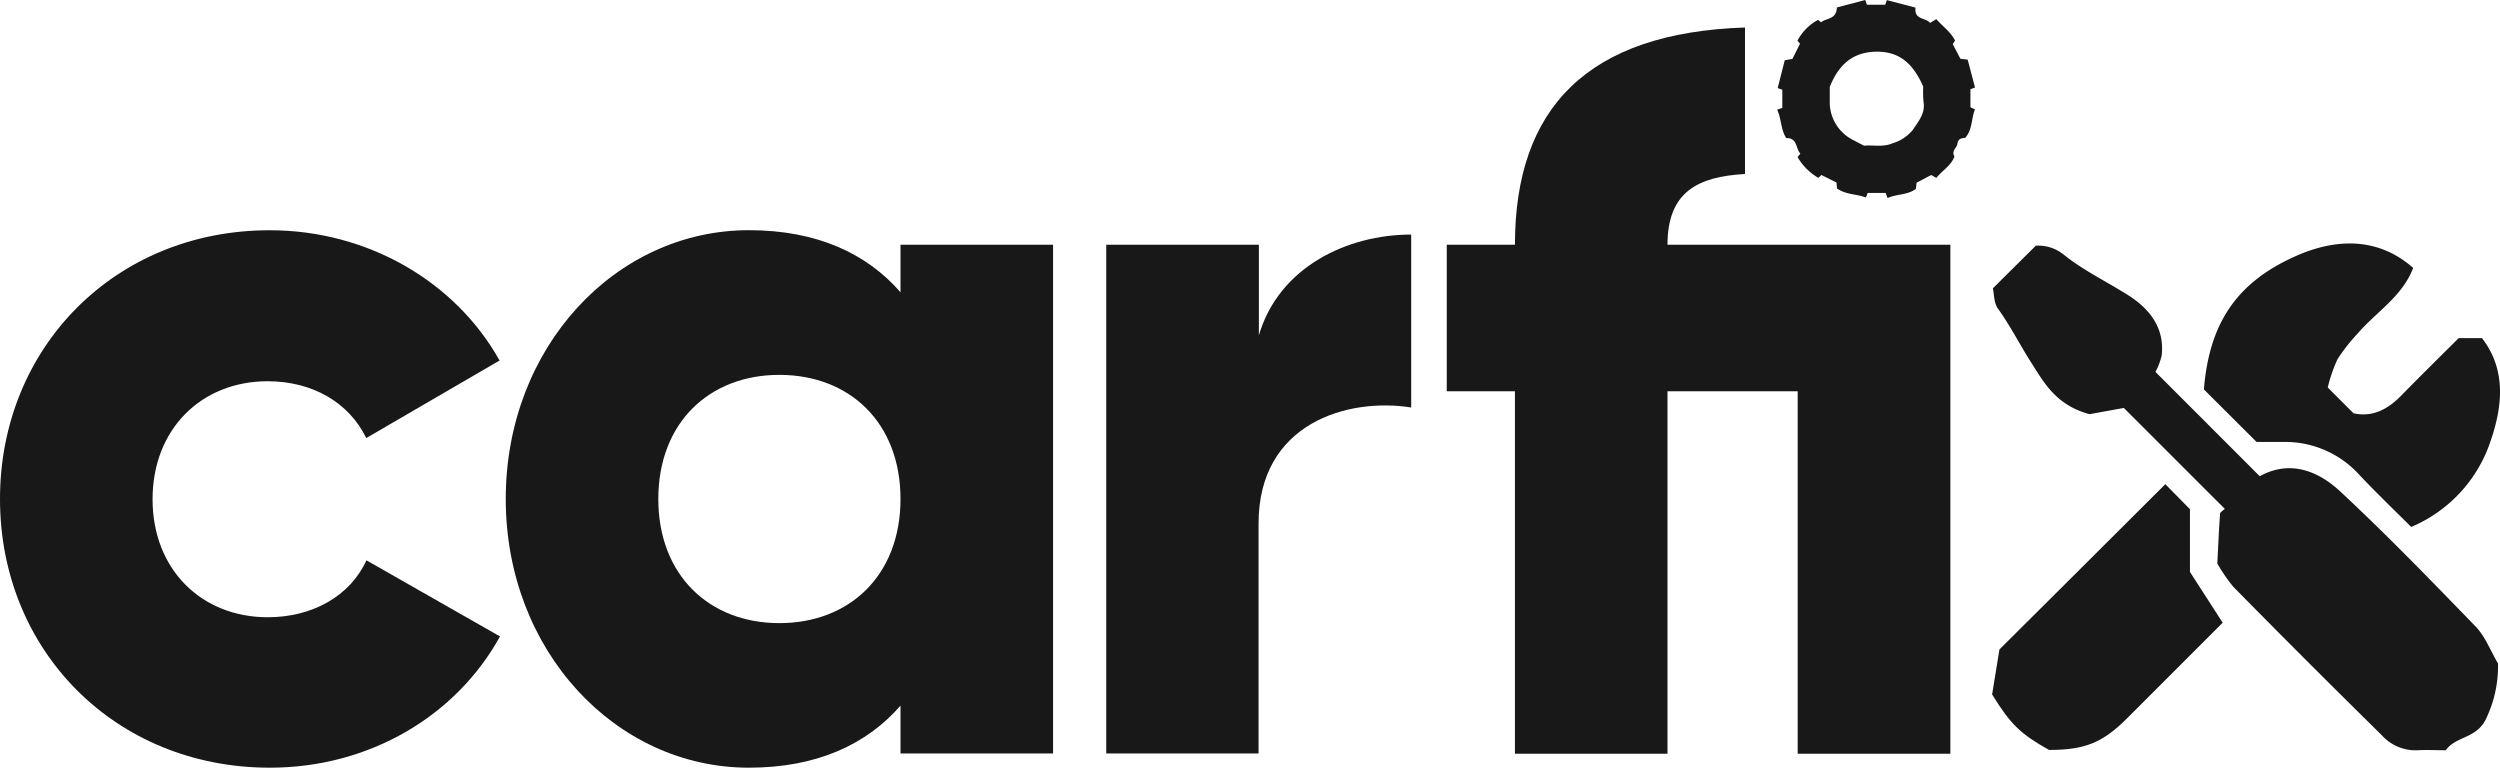 <svg xmlns="http://www.w3.org/2000/svg" viewBox="0 0 400 122.83"><defs><style>.cls-1{fill:#181818;}</style></defs><g id="Layer_2" data-name="Layer 2"><g id="Layer_1-2" data-name="Layer 1"><g id="Layer_2-2" data-name="Layer 2"><g id="Layer_1-2-2" data-name="Layer 1-2"><path class="cls-1" d="M399.68,106.16a19.37,19.37,0,0,1-1.93,8.88c-1.53,3.18-4.83,2.72-6.42,5-1.52,0-3-.08-4.5,0a7.25,7.25,0,0,1-5.72-2.38q-12-11.81-23.75-23.74a26.57,26.57,0,0,1-2.59-3.76c.13-2.46.24-5.21.44-7.94,0-.29.5-.54.76-.8L339.81,65.27l-5.48,1c-5.46-1.46-7.37-5.2-9.44-8.42-1.77-2.79-3.26-5.75-5.22-8.47-.67-.93-.61-2.38-.81-3.25l6.87-6.82a6.42,6.42,0,0,1,4.47,1.44c3.11,2.49,6.76,4.26,10.18,6.4s6,5.19,5.49,9.73a10.46,10.46,0,0,1-1,2.62l16.69,16.7c4.79-2.66,9.32-.89,12.9,2.45,7.51,7,14.65,14.38,21.79,21.75C397.69,102,398.43,104,399.68,106.16Z"/><path class="cls-1" d="M372.44,62l4.13,4.13c3.1.66,5.49-.67,7.61-2.82,3-3.07,6.05-6.07,9.21-9.21h3.73c4.21,5.46,3.11,11.73,1.09,17.27a22.63,22.63,0,0,1-12.42,12.94c-2.81-2.81-5.75-5.61-8.54-8.6a16,16,0,0,0-11.91-5h-4.29l-8.43-8.41c.86-10.34,5-17.1,14.94-21.43,6.14-2.68,12.89-3,18.55,2-1.77,4.59-5.86,7-8.77,10.37A29.62,29.62,0,0,0,374,57.47,24.2,24.2,0,0,0,372.44,62Z"/><path class="cls-1" d="M346.45,77.47l3.94,4V91.51l5.24,8.12c-4.89,4.91-10.11,10.12-15.36,15.36-3.89,3.88-6.75,5-12.43,5-4.56-2.57-6.14-4.07-9.1-8.88l1.17-7.2C329.16,94.72,337.67,86.22,346.45,77.47Z"/><path class="cls-1" d="M293.92,30.16l-.08-.95L291.43,28l-.49.46a9.17,9.17,0,0,1-3.33-3.33l.45-.55c-.77-.78-.43-2.53-2.26-2.49-.9-1.36-.75-3.07-1.46-4.53l.83-.3v-2.9l-.74-.27,1.13-4.45,1.23-.22L288,7l-.41-.49a8,8,0,0,1,3.3-3.33l.49.39c.79-.71,2.46-.4,2.52-2.38L298.44,0l.26.76h2.94l.25-.74,4.6,1.2c-.26,2,1.63,1.56,2.32,2.45l1-.61c1,1.16,2.27,2,3,3.43l-.37.57,1.23,2.35,1.16.13L316,14l-.73.28v2.88l.73.35c-.62,1.41-.34,3.07-1.53,4.52-.32.14-1.15-.08-1.29,1-.09.62-1,1.11-.47,2-.49,1.42-1.89,2.2-2.9,3.43L309,28l-2.34,1.23-.12,1c-1.37,1-3.07.79-4.53,1.46l-.31-.82h-2.87c-.06.15-.1.27-.14.38l-.16.35C297,31,295.44,31.2,293.92,30.16Zm13.8-16.31c-1.51-3.39-3.55-5.58-7.37-5.58s-6.14,2-7.59,5.64v2.62a6.79,6.79,0,0,0,3.56,5.78l1.92,1c1.43-.14,3.07.28,4.61-.4a6.62,6.62,0,0,0,3.22-2.15c.84-1.32,2-2.59,1.7-4.42A15.78,15.78,0,0,1,307.72,13.85Z"/><path class="cls-1" d="M0,79.84c0-24.26,18.43-43,43.14-43,15.79,0,29.79,8.3,36.79,20.84L58.6,70.09C55.83,64.39,50,61,42.81,61c-10.58,0-18.4,7.65-18.4,18.88s7.82,18.88,18.43,18.88c7.16,0,13.19-3.41,15.79-9.11L80,101.83c-7,12.7-20.87,21-36.82,21C18.43,122.83,0,104.11,0,79.84Z"/><path class="cls-1" d="M168.49,39.16v81.39H144.08V112.9c-5.38,6.18-13.35,9.93-24.26,9.93-21.33,0-38.9-18.72-38.9-43s17.57-43,38.9-43c10.91,0,18.88,3.75,24.26,9.93V39.16ZM144.08,79.84c0-12.21-8.14-19.86-19.38-19.86s-19.37,7.67-19.37,19.86S113.48,99.7,124.7,99.7,144.08,92.06,144.08,79.84Z"/><path class="cls-1" d="M225.79,37.53V65.2c-10.1-1.62-24.42,2.46-24.42,18.56v36.79H177V39.16h24.42V53.65C204.62,42.74,215.53,37.53,225.79,37.53Z"/><path class="cls-1" d="M266.8,39.16c0-8.46,4.84-10.9,12.4-11.32V4.4c-25.1.82-36.81,12.79-36.81,34.76H231.48V62.6h10.91v58H266.8V62.6h20.83v58h24.43V39.16Z"/></g></g></g></g></svg>